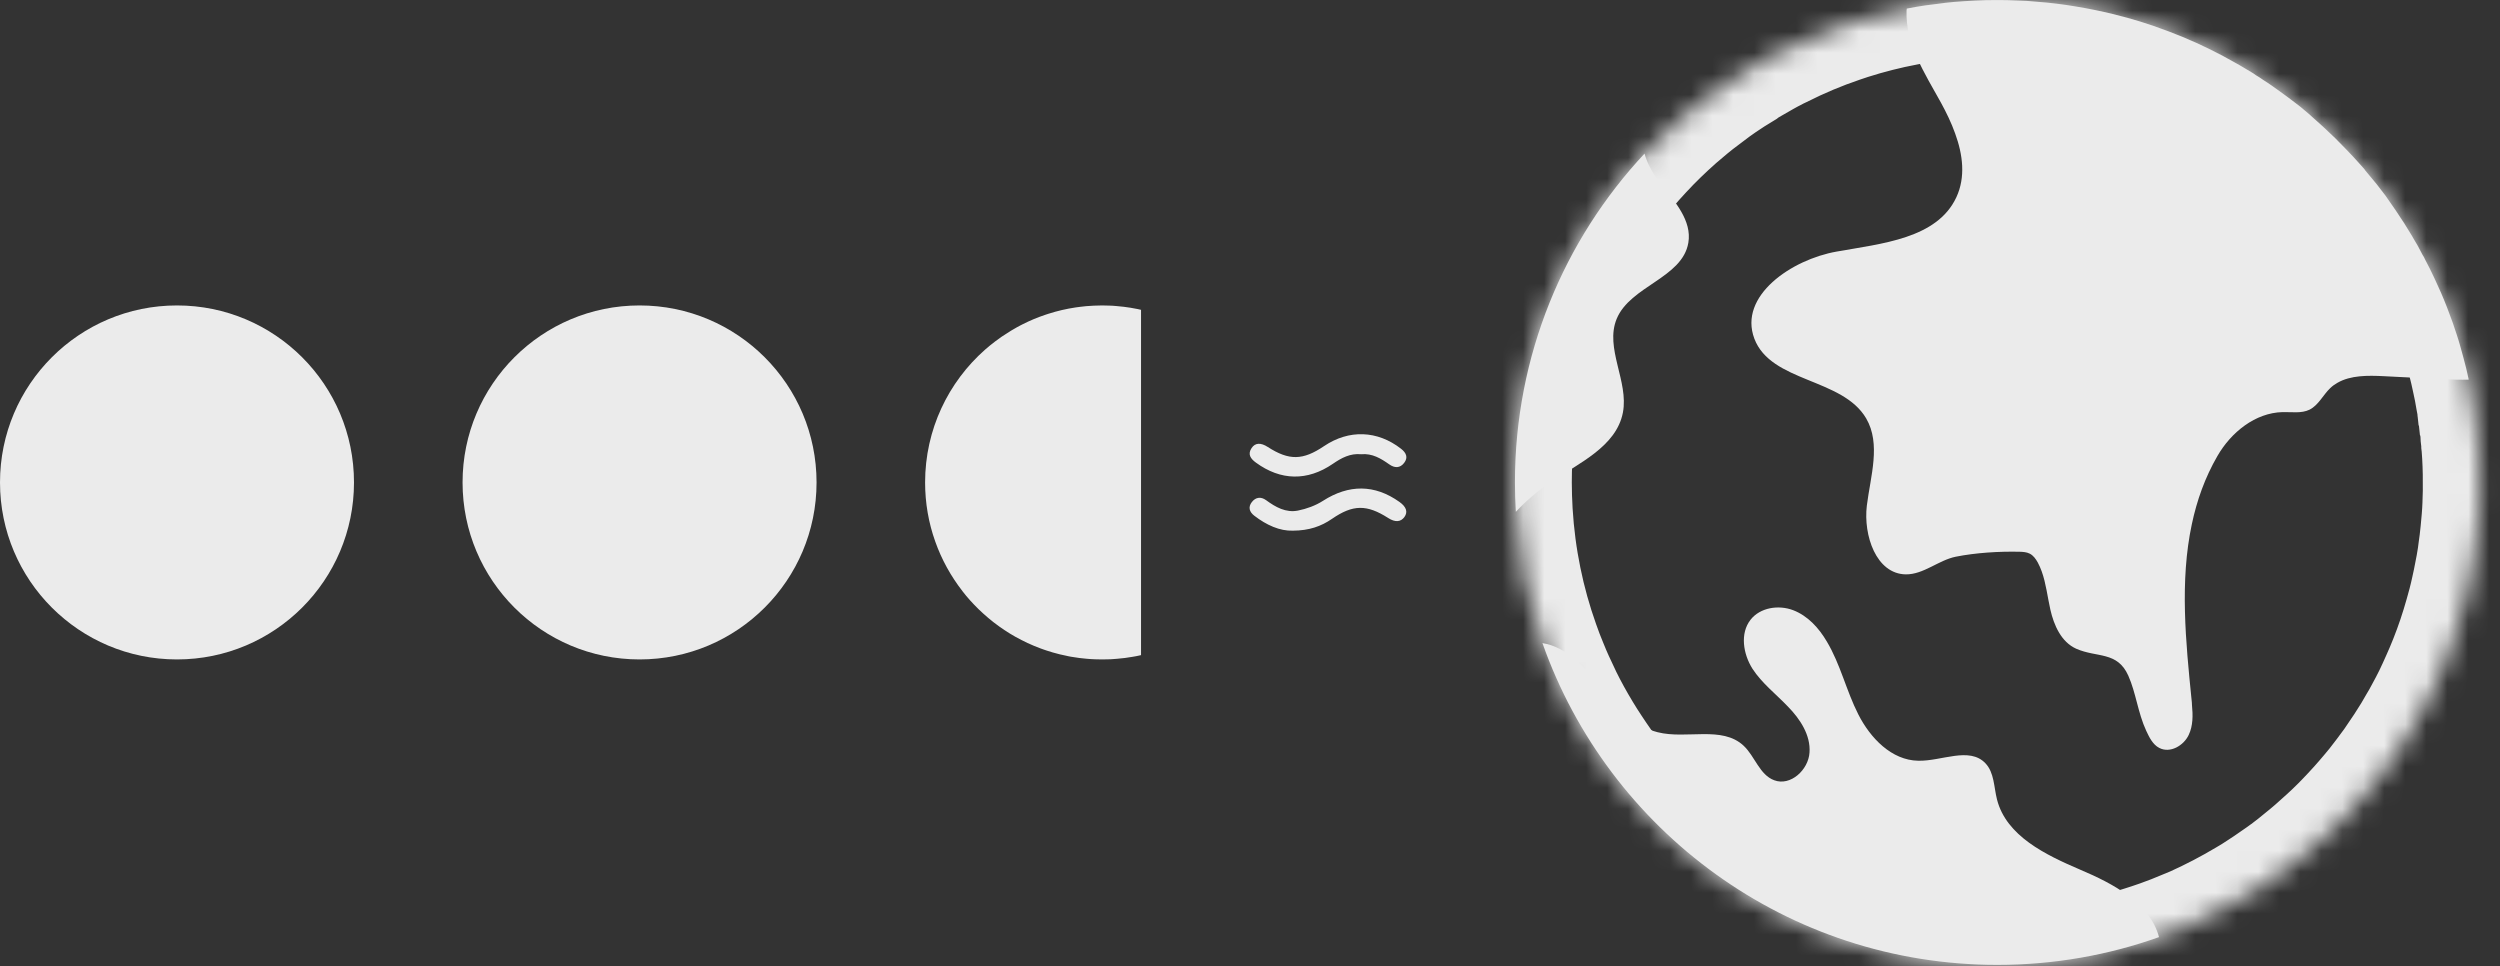 <svg width="119" height="46" viewBox="0 0 119 46" fill="none" xmlns="http://www.w3.org/2000/svg">
<rect x="0" y="0" width="119" height="46" fill="#333333" stroke="none"/>
<g opacity="0.9">
<circle cx="8.425" cy="22.964" r="8.425" fill="white"/>
<circle cx="30.443" cy="22.964" r="8.425" fill="white"/>
<g clip-path="url(#clip0_84_8083)">
<path d="M60.883 22.965C60.883 23.085 60.88 23.203 60.875 23.321V23.334C60.873 23.421 60.867 23.51 60.859 23.594C60.854 23.672 60.846 23.751 60.838 23.827C60.828 23.937 60.815 24.047 60.799 24.157C60.794 24.186 60.791 24.218 60.786 24.249C60.77 24.354 60.752 24.459 60.731 24.564C60.715 24.648 60.697 24.734 60.679 24.815C60.66 24.902 60.639 24.986 60.618 25.07C60.547 25.339 60.466 25.604 60.372 25.861C60.348 25.927 60.325 25.989 60.299 26.055C60.254 26.168 60.207 26.278 60.157 26.388C60.115 26.485 60.071 26.582 60.023 26.679C59.974 26.781 59.921 26.881 59.866 26.98C59.834 27.041 59.8 27.101 59.766 27.159C59.732 27.216 59.698 27.277 59.664 27.334C59.617 27.41 59.57 27.484 59.523 27.557C59.46 27.652 59.394 27.748 59.329 27.843C59.279 27.911 59.229 27.979 59.179 28.045C59.132 28.108 59.085 28.168 59.038 28.228C58.901 28.396 58.76 28.561 58.611 28.721C58.545 28.789 58.482 28.857 58.416 28.923L58.393 28.947C58.327 29.012 58.259 29.075 58.191 29.138C58.047 29.272 57.898 29.403 57.745 29.523C57.669 29.586 57.593 29.646 57.515 29.704C57.509 29.709 57.504 29.712 57.499 29.717C57.425 29.772 57.349 29.825 57.273 29.877C57.192 29.934 57.111 29.989 57.03 30.042C56.946 30.097 56.862 30.149 56.778 30.199C56.49 30.369 56.194 30.524 55.887 30.663C55.837 30.684 55.787 30.705 55.737 30.726C55.439 30.855 55.129 30.965 54.815 31.054C54.773 31.067 54.728 31.08 54.684 31.091C54.644 31.104 54.605 31.114 54.563 31.125C54.463 31.151 54.361 31.175 54.261 31.196C54.204 31.209 54.143 31.222 54.086 31.233C54.028 31.243 53.968 31.253 53.91 31.264C53.669 31.306 53.423 31.34 53.173 31.358C53.082 31.366 52.985 31.374 52.891 31.379C52.864 31.379 52.835 31.382 52.807 31.382C52.691 31.387 52.576 31.389 52.458 31.389C52.343 31.389 52.23 31.387 52.115 31.382C51.976 31.376 51.84 31.369 51.706 31.355C51.598 31.348 51.491 31.334 51.383 31.321H51.381C51.284 31.308 51.187 31.295 51.09 31.277C51.05 31.271 51.011 31.266 50.972 31.259C50.925 31.251 50.877 31.243 50.833 31.232C50.822 31.23 50.812 31.23 50.801 31.224C50.686 31.201 50.568 31.177 50.453 31.148C50.34 31.122 50.224 31.091 50.112 31.057C50.017 31.03 49.923 31.002 49.831 30.97C49.774 30.952 49.719 30.933 49.661 30.912C49.614 30.897 49.569 30.881 49.525 30.863C49.315 30.786 49.111 30.7 48.909 30.606C48.814 30.561 48.723 30.516 48.631 30.469C48.534 30.422 48.434 30.37 48.34 30.315C48.251 30.265 48.164 30.212 48.075 30.16C48.031 30.131 47.983 30.105 47.939 30.073C47.894 30.047 47.85 30.016 47.805 29.987C47.727 29.934 47.645 29.879 47.566 29.822C47.472 29.756 47.38 29.688 47.288 29.615C47.205 29.549 47.121 29.481 47.04 29.413C46.963 29.347 46.885 29.282 46.811 29.213C46.735 29.145 46.659 29.077 46.589 29.006C46.581 28.999 46.573 28.993 46.568 28.985C46.499 28.92 46.434 28.852 46.368 28.783C46.303 28.715 46.237 28.644 46.174 28.574C46.111 28.503 46.049 28.432 45.988 28.359C45.928 28.286 45.867 28.212 45.81 28.136V28.134C45.26 27.426 44.819 26.632 44.515 25.769C44.203 24.894 44.035 23.947 44.035 22.964C44.035 20.445 45.142 18.185 46.892 16.641C47.039 16.513 47.191 16.387 47.346 16.271V16.269C47.566 16.101 47.797 15.941 48.033 15.8C48.067 15.773 48.104 15.752 48.14 15.732C48.235 15.674 48.329 15.621 48.413 15.574C48.474 15.54 48.531 15.509 48.583 15.483C48.617 15.464 48.654 15.446 48.688 15.43C49.029 15.257 49.38 15.111 49.74 14.99C49.792 14.972 49.845 14.953 49.897 14.938C50.324 14.801 50.762 14.699 51.205 14.633C51.276 14.623 51.346 14.612 51.417 14.605C51.512 14.592 51.608 14.581 51.703 14.573C51.821 14.563 51.942 14.555 52.06 14.55C52.193 14.542 52.324 14.539 52.458 14.539C52.574 14.539 52.686 14.541 52.799 14.547C52.914 14.549 53.027 14.557 53.14 14.568C53.255 14.576 53.368 14.589 53.48 14.602H53.483C53.593 14.615 53.706 14.631 53.816 14.649C54.044 14.686 54.269 14.733 54.492 14.788C54.822 14.869 55.145 14.969 55.457 15.09C55.777 15.21 56.086 15.352 56.385 15.509C56.469 15.556 56.553 15.601 56.637 15.648C56.652 15.656 56.668 15.666 56.684 15.675C56.702 15.685 56.718 15.696 56.736 15.706C56.788 15.738 56.843 15.769 56.896 15.801C56.922 15.816 56.948 15.832 56.974 15.853C57.017 15.876 57.058 15.905 57.1 15.934C57.156 15.968 57.208 16.005 57.26 16.041C57.352 16.104 57.444 16.172 57.535 16.241C57.546 16.248 57.559 16.259 57.575 16.27C57.616 16.301 57.674 16.343 57.74 16.396C57.886 16.516 58.031 16.639 58.17 16.773C58.238 16.836 58.303 16.899 58.366 16.962C58.432 17.025 58.495 17.09 58.557 17.156C58.634 17.235 58.709 17.316 58.783 17.4C58.804 17.423 58.828 17.447 58.849 17.473C58.875 17.502 58.898 17.531 58.922 17.562C59.032 17.691 59.137 17.822 59.236 17.958C59.297 18.042 59.357 18.129 59.415 18.215C59.517 18.365 59.614 18.517 59.708 18.674V18.677C59.771 18.779 59.829 18.884 59.884 18.991C59.902 19.017 59.915 19.043 59.928 19.072C59.986 19.18 60.041 19.293 60.093 19.405C60.172 19.57 60.245 19.741 60.311 19.911C60.345 19.998 60.377 20.084 60.408 20.171C60.434 20.244 60.458 20.317 60.481 20.391C60.499 20.448 60.518 20.503 60.533 20.561C60.628 20.875 60.704 21.2 60.759 21.528C60.769 21.586 60.78 21.641 60.785 21.699C60.788 21.704 60.788 21.709 60.788 21.712C60.798 21.769 60.806 21.827 60.811 21.885C60.814 21.895 60.816 21.906 60.816 21.916C60.822 21.958 60.827 22 60.832 22.042C60.837 22.084 60.84 22.126 60.843 22.168C60.848 22.202 60.85 22.233 60.853 22.267C60.856 22.291 60.856 22.317 60.859 22.341C60.874 22.546 60.882 22.755 60.882 22.965H60.883Z" fill="white"/>
</g>
<g clip-path="url(#clip1_84_8083)">
<path d="M64.79 21.622C64.269 21.57 63.852 21.798 63.445 22.077C62.23 22.91 60.958 22.882 59.779 22.018C59.526 21.832 59.378 21.624 59.576 21.327C59.745 21.072 60.011 21.06 60.346 21.276C61.36 21.928 62.013 21.919 63.025 21.235C64.21 20.436 65.565 20.484 66.691 21.362C66.936 21.553 67.037 21.776 66.837 22.034C66.642 22.288 66.388 22.288 66.129 22.104C65.73 21.823 65.318 21.572 64.79 21.622V21.622Z" fill="white"/>
<path d="M61.542 25.26C60.92 25.282 60.28 24.993 59.703 24.547C59.472 24.368 59.399 24.14 59.588 23.898C59.773 23.66 60.022 23.632 60.265 23.808C60.718 24.139 61.207 24.419 61.786 24.303C62.198 24.22 62.622 24.065 62.971 23.841C64.204 23.051 65.431 23.049 66.614 23.892C66.942 24.126 67.023 24.369 66.852 24.607C66.676 24.852 66.41 24.87 66.079 24.658C65.059 24.006 64.403 24.009 63.401 24.698C62.882 25.056 62.317 25.254 61.542 25.26Z" fill="white"/>
</g>
<mask id="path-6-inside-1_84_8083" fill="white">
<path d="M118.039 22.964C118.039 23.291 118.029 23.614 118.018 23.935V23.972C118.007 24.21 117.997 24.453 117.976 24.68C117.96 24.896 117.939 25.107 117.918 25.313C117.886 25.614 117.854 25.915 117.807 26.216C117.796 26.295 117.785 26.38 117.775 26.464C117.732 26.749 117.68 27.04 117.621 27.324C117.579 27.551 117.532 27.778 117.479 28.011C117.431 28.243 117.373 28.475 117.315 28.702C117.12 29.436 116.904 30.159 116.645 30.861C116.581 31.036 116.513 31.21 116.444 31.389C116.322 31.695 116.196 31.997 116.059 32.298C115.943 32.562 115.821 32.826 115.695 33.09C115.557 33.37 115.415 33.639 115.267 33.908C115.177 34.077 115.087 34.24 114.992 34.394C114.903 34.552 114.808 34.716 114.712 34.874C114.586 35.08 114.459 35.281 114.327 35.482C114.158 35.74 113.978 36.004 113.799 36.263C113.667 36.447 113.529 36.633 113.392 36.812C113.266 36.981 113.133 37.145 113.007 37.313C112.637 37.767 112.252 38.216 111.84 38.655C111.666 38.839 111.492 39.024 111.312 39.204L111.248 39.267C111.069 39.447 110.884 39.621 110.699 39.79C110.303 40.154 109.897 40.513 109.484 40.84C109.279 41.014 109.067 41.178 108.856 41.337C108.84 41.347 108.824 41.358 108.813 41.368C108.613 41.522 108.402 41.664 108.195 41.807C107.973 41.965 107.752 42.113 107.53 42.256C107.303 42.409 107.076 42.551 106.844 42.683C106.062 43.148 105.254 43.571 104.415 43.95C104.283 44.008 104.145 44.061 104.008 44.119C103.602 44.293 103.184 44.457 102.767 44.605C102.477 44.705 102.187 44.806 101.891 44.895C101.537 45.011 101.172 45.112 100.808 45.207C100.534 45.276 100.259 45.344 99.984 45.402C99.815 45.439 99.641 45.476 99.467 45.508C99.324 45.535 99.171 45.561 99.028 45.587C98.369 45.698 97.698 45.793 97.022 45.84C96.895 45.856 96.763 45.866 96.636 45.877C96.119 45.913 95.596 45.93 95.068 45.93C94.756 45.93 94.445 45.925 94.133 45.909C93.938 45.904 93.737 45.893 93.537 45.877C93.363 45.866 93.194 45.851 93.019 45.834C92.871 45.824 92.728 45.813 92.581 45.792C92.433 45.776 92.285 45.76 92.137 45.739H92.132C92 45.723 91.868 45.707 91.736 45.686C91.604 45.665 91.472 45.644 91.34 45.617C91.24 45.607 91.135 45.591 91.034 45.57C91.029 45.575 91.023 45.575 91.019 45.57C90.918 45.554 90.818 45.538 90.723 45.517C90.691 45.512 90.665 45.501 90.638 45.496C90.628 45.496 90.612 45.491 90.596 45.491C90.58 45.486 90.564 45.486 90.553 45.475L90.078 45.38C89.92 45.343 89.761 45.306 89.603 45.269C89.466 45.237 89.329 45.205 89.191 45.169C89.165 45.163 89.138 45.153 89.107 45.142C88.959 45.105 88.816 45.063 88.674 45.021C88.415 44.947 88.162 44.867 87.908 44.783C87.85 44.768 87.792 44.746 87.734 44.725C87.639 44.699 87.544 44.667 87.444 44.625C87.317 44.583 87.195 44.54 87.074 44.493C86.799 44.392 86.525 44.281 86.25 44.17C86.197 44.149 86.15 44.128 86.097 44.102C85.86 44.007 85.627 43.901 85.395 43.79C85.136 43.669 84.888 43.547 84.635 43.42C84.519 43.362 84.402 43.304 84.292 43.241C84.018 43.098 83.748 42.945 83.484 42.787C83.362 42.718 83.246 42.644 83.125 42.575C83.067 42.539 83.003 42.496 82.94 42.46C82.645 42.28 82.354 42.085 82.063 41.884C81.952 41.81 81.841 41.731 81.736 41.652C81.609 41.567 81.483 41.472 81.356 41.377C81.112 41.198 80.87 41.013 80.637 40.817C80.521 40.723 80.41 40.627 80.299 40.537C80.194 40.448 80.088 40.358 79.988 40.268C79.882 40.178 79.776 40.089 79.676 39.994C79.57 39.899 79.47 39.809 79.37 39.714C78.778 39.16 78.219 38.578 77.685 37.961C77.596 37.867 77.511 37.766 77.432 37.666C77.379 37.602 77.327 37.539 77.279 37.476C77.253 37.444 77.226 37.412 77.205 37.381C77.115 37.276 77.031 37.169 76.946 37.059V37.053C76.935 37.048 76.93 37.038 76.93 37.032C76.751 36.8 76.571 36.557 76.397 36.32C76.223 36.072 76.049 35.818 75.879 35.559C75.71 35.306 75.547 35.047 75.388 34.783C75.23 34.519 75.076 34.255 74.928 33.986C74.781 33.716 74.638 33.447 74.501 33.167C74.369 32.893 74.237 32.613 74.11 32.333C74.005 32.106 73.91 31.873 73.815 31.641C73.673 31.303 73.54 30.955 73.419 30.606C72.717 28.637 72.283 26.541 72.152 24.36C72.126 23.896 72.109 23.431 72.109 22.961C72.109 16.911 74.448 11.41 78.277 7.308C78.789 6.753 79.333 6.231 79.898 5.729C80.3 5.38 80.712 5.038 81.134 4.721V4.716C81.735 4.256 82.364 3.824 83.008 3.438C83.098 3.364 83.198 3.306 83.299 3.248C83.558 3.095 83.816 2.953 84.043 2.821C84.207 2.731 84.365 2.641 84.508 2.572C84.603 2.519 84.703 2.472 84.793 2.43C85.722 1.96 86.678 1.559 87.66 1.226L88.088 1.083C88.965 0.803 89.862 0.576 90.76 0.407C91.055 0.349 91.356 0.296 91.652 0.254C91.847 0.228 92.037 0.201 92.233 0.18C92.491 0.143 92.755 0.111 93.009 0.09C93.331 0.064 93.664 0.042 93.986 0.026C94.35 0.005 94.704 0 95.069 0C95.385 0 95.692 0.005 95.998 0.021C96.314 0.026 96.621 0.047 96.927 0.079C97.244 0.1 97.55 0.132 97.856 0.169H97.861C98.162 0.206 98.468 0.248 98.769 0.301C99.392 0.402 100.004 0.528 100.612 0.676C101.514 0.898 102.391 1.172 103.241 1.499C104.118 1.827 104.957 2.212 105.77 2.64C106.002 2.772 106.23 2.893 106.457 3.02C106.504 3.041 106.547 3.073 106.589 3.094C106.637 3.12 106.679 3.152 106.732 3.178C106.875 3.263 107.022 3.347 107.165 3.437C107.238 3.48 107.307 3.521 107.381 3.58C107.497 3.644 107.608 3.723 107.724 3.802C107.872 3.892 108.015 3.992 108.157 4.092C108.41 4.267 108.658 4.452 108.912 4.636C108.938 4.657 108.976 4.683 109.017 4.715C109.133 4.8 109.287 4.916 109.466 5.058C109.73 5.274 109.994 5.496 110.248 5.734C110.38 5.85 110.511 5.967 110.639 6.087C110.823 6.256 111.003 6.431 111.177 6.599C111.352 6.773 111.526 6.948 111.695 7.127C111.906 7.344 112.112 7.566 112.313 7.793C112.371 7.856 112.434 7.925 112.492 7.993C112.529 8.03 112.561 8.073 112.587 8.115C112.619 8.157 112.656 8.2 112.688 8.237C112.989 8.585 113.274 8.944 113.548 9.313C113.712 9.546 113.876 9.778 114.034 10.015C114.314 10.422 114.578 10.839 114.831 11.267V11.272C115.005 11.552 115.164 11.836 115.312 12.132C115.365 12.2 115.396 12.275 115.433 12.354C115.592 12.644 115.739 12.95 115.882 13.257C116.099 13.71 116.299 14.175 116.479 14.64C116.569 14.873 116.659 15.11 116.743 15.348C116.811 15.543 116.875 15.744 116.944 15.944C116.991 16.103 117.044 16.25 117.086 16.409C117.245 16.953 117.392 17.507 117.508 18.067C117.582 18.394 117.646 18.721 117.699 19.049C117.73 19.202 117.757 19.355 117.773 19.513C117.778 19.524 117.778 19.539 117.778 19.545C117.804 19.703 117.825 19.862 117.841 20.02C117.852 20.046 117.857 20.073 117.857 20.104C117.873 20.22 117.883 20.331 117.899 20.447C117.915 20.558 117.921 20.674 117.926 20.791C117.931 20.833 117.936 20.88 117.941 20.923C117.946 20.97 117.952 21.017 117.957 21.06C117.957 21.086 117.962 21.118 117.962 21.15C117.967 21.186 117.972 21.224 117.972 21.261C118.015 21.82 118.036 22.39 118.036 22.961L118.039 22.964Z"/>
</mask>
<path d="M118.039 22.964C118.039 23.291 118.029 23.614 118.018 23.935V23.972C118.007 24.21 117.997 24.453 117.976 24.68C117.96 24.896 117.939 25.107 117.918 25.313C117.886 25.614 117.854 25.915 117.807 26.216C117.796 26.295 117.785 26.38 117.775 26.464C117.732 26.749 117.68 27.04 117.621 27.324C117.579 27.551 117.532 27.778 117.479 28.011C117.431 28.243 117.373 28.475 117.315 28.702C117.12 29.436 116.904 30.159 116.645 30.861C116.581 31.036 116.513 31.21 116.444 31.389C116.322 31.695 116.196 31.997 116.059 32.298C115.943 32.562 115.821 32.826 115.695 33.09C115.557 33.37 115.415 33.639 115.267 33.908C115.177 34.077 115.087 34.24 114.992 34.394C114.903 34.552 114.808 34.716 114.712 34.874C114.586 35.08 114.459 35.281 114.327 35.482C114.158 35.74 113.978 36.004 113.799 36.263C113.667 36.447 113.529 36.633 113.392 36.812C113.266 36.981 113.133 37.145 113.007 37.313C112.637 37.767 112.252 38.216 111.84 38.655C111.666 38.839 111.492 39.024 111.312 39.204L111.248 39.267C111.069 39.447 110.884 39.621 110.699 39.79C110.303 40.154 109.897 40.513 109.484 40.84C109.279 41.014 109.067 41.178 108.856 41.337C108.84 41.347 108.824 41.358 108.813 41.368C108.613 41.522 108.402 41.664 108.195 41.807C107.973 41.965 107.752 42.113 107.53 42.256C107.303 42.409 107.076 42.551 106.844 42.683C106.062 43.148 105.254 43.571 104.415 43.95C104.283 44.008 104.145 44.061 104.008 44.119C103.602 44.293 103.184 44.457 102.767 44.605C102.477 44.705 102.187 44.806 101.891 44.895C101.537 45.011 101.172 45.112 100.808 45.207C100.534 45.276 100.259 45.344 99.984 45.402C99.815 45.439 99.641 45.476 99.467 45.508C99.324 45.535 99.171 45.561 99.028 45.587C98.369 45.698 97.698 45.793 97.022 45.84C96.895 45.856 96.763 45.866 96.636 45.877C96.119 45.913 95.596 45.93 95.068 45.93C94.756 45.93 94.445 45.925 94.133 45.909C93.938 45.904 93.737 45.893 93.537 45.877C93.363 45.866 93.194 45.851 93.019 45.834C92.871 45.824 92.728 45.813 92.581 45.792C92.433 45.776 92.285 45.76 92.137 45.739H92.132C92 45.723 91.868 45.707 91.736 45.686C91.604 45.665 91.472 45.644 91.34 45.617C91.24 45.607 91.135 45.591 91.034 45.57C91.029 45.575 91.023 45.575 91.019 45.57C90.918 45.554 90.818 45.538 90.723 45.517C90.691 45.512 90.665 45.501 90.638 45.496C90.628 45.496 90.612 45.491 90.596 45.491C90.58 45.486 90.564 45.486 90.553 45.475L90.078 45.38C89.92 45.343 89.761 45.306 89.603 45.269C89.466 45.237 89.329 45.205 89.191 45.169C89.165 45.163 89.138 45.153 89.107 45.142C88.959 45.105 88.816 45.063 88.674 45.021C88.415 44.947 88.162 44.867 87.908 44.783C87.85 44.768 87.792 44.746 87.734 44.725C87.639 44.699 87.544 44.667 87.444 44.625C87.317 44.583 87.195 44.54 87.074 44.493C86.799 44.392 86.525 44.281 86.25 44.17C86.197 44.149 86.15 44.128 86.097 44.102C85.86 44.007 85.627 43.901 85.395 43.79C85.136 43.669 84.888 43.547 84.635 43.42C84.519 43.362 84.402 43.304 84.292 43.241C84.018 43.098 83.748 42.945 83.484 42.787C83.362 42.718 83.246 42.644 83.125 42.575C83.067 42.539 83.003 42.496 82.94 42.46C82.645 42.28 82.354 42.085 82.063 41.884C81.952 41.81 81.841 41.731 81.736 41.652C81.609 41.567 81.483 41.472 81.356 41.377C81.112 41.198 80.87 41.013 80.637 40.817C80.521 40.723 80.41 40.627 80.299 40.537C80.194 40.448 80.088 40.358 79.988 40.268C79.882 40.178 79.776 40.089 79.676 39.994C79.57 39.899 79.47 39.809 79.37 39.714C78.778 39.16 78.219 38.578 77.685 37.961C77.596 37.867 77.511 37.766 77.432 37.666C77.379 37.602 77.327 37.539 77.279 37.476C77.253 37.444 77.226 37.412 77.205 37.381C77.115 37.276 77.031 37.169 76.946 37.059V37.053C76.935 37.048 76.93 37.038 76.93 37.032C76.751 36.8 76.571 36.557 76.397 36.32C76.223 36.072 76.049 35.818 75.879 35.559C75.71 35.306 75.547 35.047 75.388 34.783C75.23 34.519 75.076 34.255 74.928 33.986C74.781 33.716 74.638 33.447 74.501 33.167C74.369 32.893 74.237 32.613 74.11 32.333C74.005 32.106 73.91 31.873 73.815 31.641C73.673 31.303 73.54 30.955 73.419 30.606C72.717 28.637 72.283 26.541 72.152 24.36C72.126 23.896 72.109 23.431 72.109 22.961C72.109 16.911 74.448 11.41 78.277 7.308C78.789 6.753 79.333 6.231 79.898 5.729C80.3 5.38 80.712 5.038 81.134 4.721V4.716C81.735 4.256 82.364 3.824 83.008 3.438C83.098 3.364 83.198 3.306 83.299 3.248C83.558 3.095 83.816 2.953 84.043 2.821C84.207 2.731 84.365 2.641 84.508 2.572C84.603 2.519 84.703 2.472 84.793 2.43C85.722 1.96 86.678 1.559 87.66 1.226L88.088 1.083C88.965 0.803 89.862 0.576 90.76 0.407C91.055 0.349 91.356 0.296 91.652 0.254C91.847 0.228 92.037 0.201 92.233 0.18C92.491 0.143 92.755 0.111 93.009 0.09C93.331 0.064 93.664 0.042 93.986 0.026C94.35 0.005 94.704 0 95.069 0C95.385 0 95.692 0.005 95.998 0.021C96.314 0.026 96.621 0.047 96.927 0.079C97.244 0.1 97.55 0.132 97.856 0.169H97.861C98.162 0.206 98.468 0.248 98.769 0.301C99.392 0.402 100.004 0.528 100.612 0.676C101.514 0.898 102.391 1.172 103.241 1.499C104.118 1.827 104.957 2.212 105.77 2.64C106.002 2.772 106.23 2.893 106.457 3.02C106.504 3.041 106.547 3.073 106.589 3.094C106.637 3.12 106.679 3.152 106.732 3.178C106.875 3.263 107.022 3.347 107.165 3.437C107.238 3.48 107.307 3.521 107.381 3.58C107.497 3.644 107.608 3.723 107.724 3.802C107.872 3.892 108.015 3.992 108.157 4.092C108.41 4.267 108.658 4.452 108.912 4.636C108.938 4.657 108.976 4.683 109.017 4.715C109.133 4.8 109.287 4.916 109.466 5.058C109.73 5.274 109.994 5.496 110.248 5.734C110.38 5.85 110.511 5.967 110.639 6.087C110.823 6.256 111.003 6.431 111.177 6.599C111.352 6.773 111.526 6.948 111.695 7.127C111.906 7.344 112.112 7.566 112.313 7.793C112.371 7.856 112.434 7.925 112.492 7.993C112.529 8.03 112.561 8.073 112.587 8.115C112.619 8.157 112.656 8.2 112.688 8.237C112.989 8.585 113.274 8.944 113.548 9.313C113.712 9.546 113.876 9.778 114.034 10.015C114.314 10.422 114.578 10.839 114.831 11.267V11.272C115.005 11.552 115.164 11.836 115.312 12.132C115.365 12.2 115.396 12.275 115.433 12.354C115.592 12.644 115.739 12.95 115.882 13.257C116.099 13.71 116.299 14.175 116.479 14.64C116.569 14.873 116.659 15.11 116.743 15.348C116.811 15.543 116.875 15.744 116.944 15.944C116.991 16.103 117.044 16.25 117.086 16.409C117.245 16.953 117.392 17.507 117.508 18.067C117.582 18.394 117.646 18.721 117.699 19.049C117.73 19.202 117.757 19.355 117.773 19.513C117.778 19.524 117.778 19.539 117.778 19.545C117.804 19.703 117.825 19.862 117.841 20.02C117.852 20.046 117.857 20.073 117.857 20.104C117.873 20.22 117.883 20.331 117.899 20.447C117.915 20.558 117.921 20.674 117.926 20.791C117.931 20.833 117.936 20.88 117.941 20.923C117.946 20.97 117.952 21.017 117.957 21.06C117.957 21.086 117.962 21.118 117.962 21.15C117.967 21.186 117.972 21.224 117.972 21.261C118.015 21.82 118.036 22.39 118.036 22.961L118.039 22.964Z" stroke="white" stroke-width="5.417" mask="url(#path-6-inside-1_84_8083)"/>
<path d="M102.768 44.606C100.36 45.464 97.773 45.928 95.072 45.928C85.075 45.928 76.564 39.534 73.42 30.61C73.706 30.66 73.992 30.752 74.242 30.888C75.157 31.367 75.799 32.224 76.464 33.017C77.129 33.81 77.9 34.603 78.901 34.853C80.273 35.203 81.967 34.532 82.996 35.496C83.539 36.004 83.753 36.882 84.453 37.14C85.225 37.433 86.083 36.647 86.133 35.818C86.19 34.996 85.69 34.232 85.111 33.639C84.539 33.039 83.867 32.524 83.417 31.832C82.974 31.131 82.817 30.153 83.324 29.502C83.781 28.916 84.66 28.781 85.354 29.045C86.047 29.31 86.576 29.888 86.954 30.532C87.605 31.618 87.884 32.882 88.455 34.004C89.027 35.133 90.041 36.19 91.306 36.211C92.413 36.24 93.743 35.526 94.507 36.333C94.929 36.776 94.907 37.462 95.057 38.055C95.501 39.798 97.373 40.692 99.023 41.399C100.595 42.063 102.347 42.999 102.768 44.606Z" fill="white"/>
<path d="M117.512 18.07C117.132 18.081 116.736 18.07 116.314 18.049C115.638 18.017 114.962 17.98 114.286 17.948C114.011 17.933 113.736 17.922 113.462 17.906C112.712 17.869 111.889 17.858 111.26 18.223C111.139 18.291 111.028 18.37 110.922 18.471C110.574 18.803 110.363 19.284 109.935 19.5C109.544 19.69 109.085 19.605 108.652 19.616C107.347 19.648 106.202 20.577 105.552 21.701C104.955 22.731 104.57 23.824 104.332 24.948C103.752 27.657 104.042 30.56 104.317 33.29C104.327 33.38 104.338 33.47 104.338 33.56C104.385 34.045 104.391 34.542 104.184 34.98C103.942 35.498 103.292 35.867 102.785 35.603C102.627 35.524 102.505 35.392 102.405 35.244C102.31 35.106 102.236 34.943 102.162 34.79C101.761 33.924 101.676 32.989 101.307 32.161C100.784 30.989 99.807 31.316 98.825 30.878C98.117 30.561 97.764 29.764 97.595 29.009C97.563 28.861 97.531 28.713 97.505 28.565C97.389 27.947 97.293 27.32 96.998 26.775C96.903 26.606 96.786 26.437 96.612 26.352C96.465 26.278 96.291 26.268 96.127 26.263C95.155 26.242 94.041 26.31 93.091 26.5C92.267 26.669 91.559 27.35 90.715 27.34C89.3 27.318 88.692 25.476 88.861 24.071C89.035 22.667 89.542 21.136 88.83 19.916C87.7 17.984 84.299 18.211 83.507 16.12C82.741 14.082 85.276 12.356 87.42 11.976C89.569 11.591 92.204 11.364 93.123 9.389C93.566 8.434 93.435 7.368 93.065 6.354C92.885 5.847 92.643 5.351 92.389 4.886C91.623 3.503 90.694 2.082 90.752 0.504C90.752 0.472 90.757 0.44 90.763 0.409C91.058 0.351 91.359 0.298 91.655 0.256C91.85 0.23 92.04 0.203 92.236 0.182C92.494 0.145 92.758 0.113 93.012 0.092C93.334 0.066 93.667 0.044 93.989 0.028C94.353 0.007 94.707 0.002 95.072 0.002C95.388 0.002 95.695 0.007 96.001 0.023C96.317 0.028 96.624 0.049 96.93 0.081C97.247 0.102 97.553 0.134 97.859 0.171H97.864C98.165 0.208 98.471 0.25 98.772 0.303C99.395 0.403 100.007 0.53 100.615 0.678C101.47 0.889 102.299 1.142 103.101 1.448C103.149 1.464 103.196 1.485 103.244 1.501C104.121 1.829 104.96 2.214 105.773 2.642C106.005 2.774 106.233 2.895 106.46 3.022C106.507 3.043 106.55 3.075 106.592 3.096C106.639 3.122 106.682 3.154 106.735 3.18C106.878 3.265 107.025 3.349 107.168 3.439C107.241 3.481 107.31 3.523 107.384 3.582C107.5 3.645 107.611 3.725 107.727 3.804C107.875 3.894 108.018 3.994 108.16 4.094C108.413 4.269 108.661 4.453 108.915 4.638C108.941 4.659 108.978 4.685 109.02 4.717C109.136 4.802 109.29 4.918 109.469 5.06C109.733 5.276 109.997 5.498 110.251 5.736C110.383 5.852 110.514 5.968 110.642 6.089C110.826 6.258 111.006 6.433 111.18 6.601C111.355 6.775 111.529 6.95 111.698 7.129C111.909 7.346 112.115 7.568 112.316 7.795C112.374 7.858 112.437 7.927 112.495 7.995C112.532 8.032 112.564 8.075 112.59 8.117C112.622 8.159 112.659 8.202 112.691 8.239C112.992 8.587 113.277 8.946 113.551 9.315C113.714 9.548 113.878 9.78 114.037 10.017C114.317 10.424 114.581 10.841 114.834 11.268V11.274C115.008 11.553 115.167 11.838 115.315 12.134C115.368 12.203 115.399 12.277 115.436 12.356C115.595 12.646 115.742 12.953 115.885 13.259C116.102 13.713 116.302 14.177 116.482 14.642C116.572 14.875 116.661 15.112 116.746 15.35C116.814 15.545 116.878 15.746 116.946 15.946C116.994 16.105 117.047 16.253 117.089 16.411C117.147 16.612 117.205 16.817 117.258 17.023C117.353 17.367 117.438 17.715 117.511 18.069L117.512 18.07Z" fill="white"/>
<path d="M80.365 11.556C80.08 13.235 77.603 13.609 76.954 15.177C76.378 16.576 77.535 18.155 77.25 19.638C76.938 21.259 75.153 22.045 73.786 22.969C73.189 23.371 72.64 23.84 72.154 24.363C72.127 23.899 72.111 23.434 72.111 22.964C72.111 16.914 74.45 11.413 78.279 7.311C78.422 7.828 78.728 8.345 79.06 8.763C79.726 9.592 80.544 10.51 80.365 11.556Z" fill="white"/>
</g>
<defs>
<clipPath id="clip0_84_8083">
<rect width="10.278" height="16.851" fill="white" transform="translate(44.035 14.539)"/>
</clipPath>
<clipPath id="clip1_84_8083">
<rect width="7.464" height="4.593" fill="white" transform="translate(59.48 20.668)"/>
</clipPath>
</defs>
</svg>
